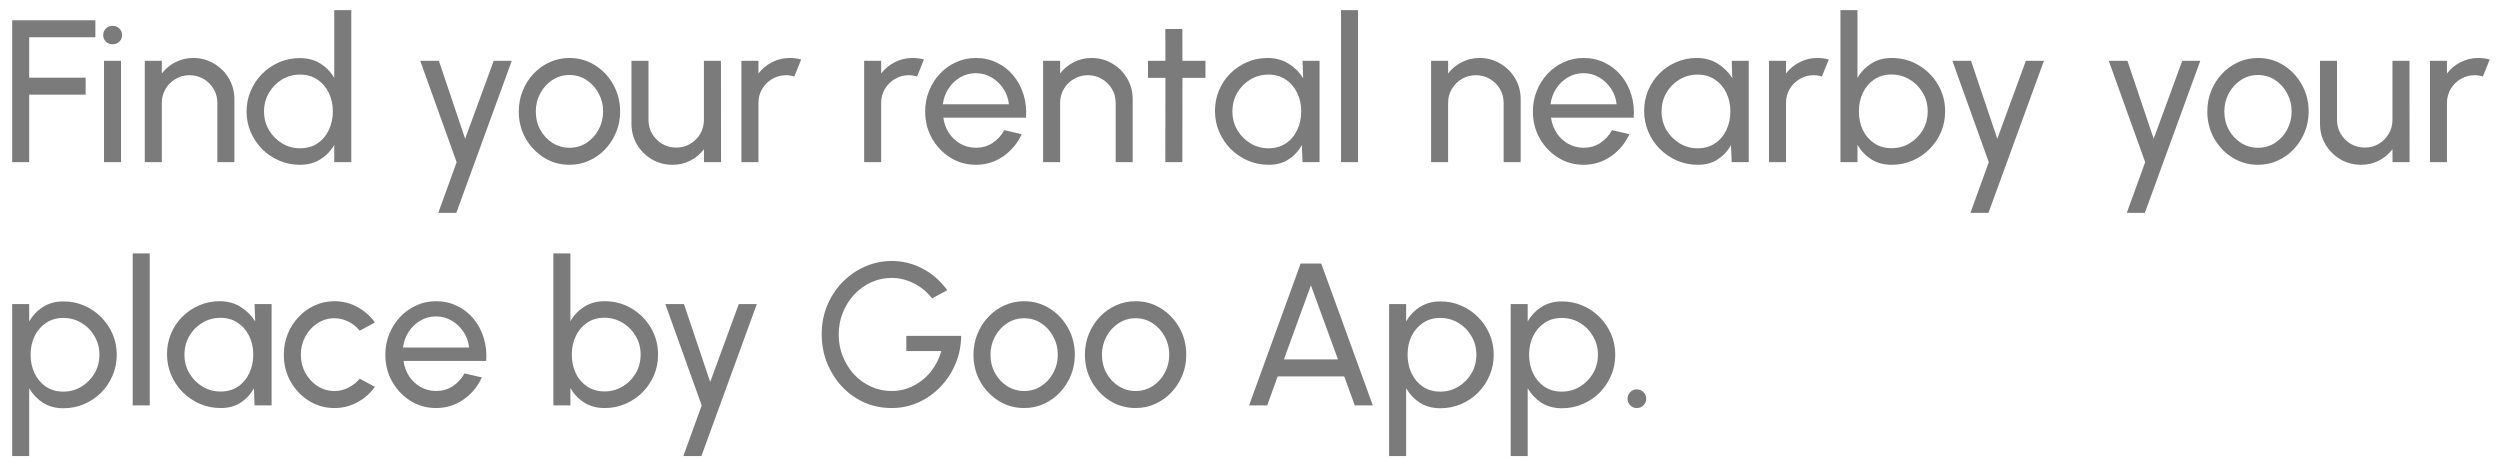 <svg width="185" height="34" viewBox="0 0 185 34" fill="none" xmlns="http://www.w3.org/2000/svg">
<path d="M0.9 12V1.5H7.058V2.76H2.16V5.745H6.338V7.005H2.16V12H0.9ZM7.697 4.5H8.957V12H7.697V4.5ZM8.342 3.277C8.142 3.277 7.974 3.212 7.839 3.083C7.704 2.953 7.637 2.79 7.637 2.595C7.637 2.4 7.704 2.237 7.839 2.107C7.974 1.978 8.139 1.913 8.334 1.913C8.529 1.913 8.694 1.978 8.829 2.107C8.964 2.237 9.032 2.4 9.032 2.595C9.032 2.79 8.964 2.953 8.829 3.083C8.699 3.212 8.537 3.277 8.342 3.277ZM17.345 7.335V12H16.084V7.612C16.084 7.232 15.992 6.888 15.807 6.577C15.622 6.268 15.374 6.022 15.065 5.843C14.755 5.657 14.409 5.565 14.03 5.565C13.655 5.565 13.309 5.657 12.995 5.843C12.684 6.022 12.437 6.268 12.252 6.577C12.067 6.888 11.975 7.232 11.975 7.612V12H10.714V4.5H11.975V5.438C12.239 5.088 12.575 4.81 12.979 4.605C13.384 4.395 13.825 4.29 14.3 4.29C14.86 4.29 15.37 4.428 15.829 4.702C16.294 4.973 16.662 5.338 16.932 5.798C17.207 6.258 17.345 6.77 17.345 7.335ZM24.735 0.75H25.995V12H24.735V10.725C24.48 11.165 24.138 11.52 23.708 11.79C23.278 12.06 22.773 12.195 22.193 12.195C21.648 12.195 21.138 12.092 20.663 11.887C20.188 11.682 19.768 11.4 19.403 11.04C19.043 10.675 18.76 10.255 18.555 9.78C18.35 9.305 18.248 8.795 18.248 8.25C18.248 7.705 18.35 7.195 18.555 6.72C18.76 6.24 19.043 5.82 19.403 5.46C19.768 5.095 20.188 4.81 20.663 4.605C21.138 4.4 21.648 4.298 22.193 4.298C22.773 4.298 23.278 4.433 23.708 4.702C24.138 4.973 24.48 5.327 24.735 5.768V0.75ZM22.208 10.973C22.703 10.973 23.13 10.852 23.49 10.613C23.855 10.367 24.135 10.037 24.33 9.623C24.53 9.207 24.63 8.75 24.63 8.25C24.63 7.74 24.53 7.28 24.33 6.87C24.13 6.455 23.848 6.128 23.483 5.888C23.123 5.643 22.698 5.52 22.208 5.52C21.713 5.52 21.263 5.643 20.858 5.888C20.458 6.133 20.138 6.463 19.898 6.878C19.658 7.287 19.538 7.745 19.538 8.25C19.538 8.755 19.66 9.215 19.905 9.63C20.15 10.04 20.475 10.367 20.88 10.613C21.285 10.852 21.728 10.973 22.208 10.973ZM36.535 4.5H37.87L33.768 15.75H32.433L33.791 12L31.098 4.5H32.478L34.42 10.268L36.535 4.5ZM42.139 12.195C41.45 12.195 40.819 12.018 40.249 11.662C39.684 11.307 39.232 10.832 38.892 10.238C38.557 9.637 38.389 8.975 38.389 8.25C38.389 7.7 38.487 7.188 38.682 6.713C38.877 6.232 39.145 5.812 39.484 5.452C39.83 5.088 40.23 4.803 40.684 4.598C41.139 4.393 41.624 4.29 42.139 4.29C42.83 4.29 43.457 4.468 44.022 4.822C44.592 5.178 45.044 5.655 45.38 6.255C45.719 6.855 45.889 7.52 45.889 8.25C45.889 8.795 45.792 9.305 45.597 9.78C45.402 10.255 45.132 10.675 44.787 11.04C44.447 11.4 44.05 11.682 43.594 11.887C43.145 12.092 42.66 12.195 42.139 12.195ZM42.139 10.935C42.609 10.935 43.032 10.812 43.407 10.568C43.787 10.318 44.084 9.99 44.3 9.585C44.52 9.175 44.63 8.73 44.63 8.25C44.63 7.76 44.517 7.31 44.292 6.9C44.072 6.49 43.775 6.162 43.4 5.918C43.025 5.673 42.605 5.55 42.139 5.55C41.669 5.55 41.247 5.675 40.872 5.925C40.497 6.17 40.2 6.497 39.98 6.907C39.76 7.317 39.65 7.765 39.65 8.25C39.65 8.75 39.762 9.205 39.987 9.615C40.212 10.02 40.514 10.342 40.895 10.582C41.275 10.818 41.69 10.935 42.139 10.935ZM46.728 9.15V4.5H47.988V8.873C47.988 9.252 48.08 9.598 48.265 9.908C48.45 10.217 48.698 10.465 49.008 10.65C49.323 10.83 49.668 10.92 50.043 10.92C50.423 10.92 50.765 10.83 51.07 10.65C51.38 10.465 51.628 10.217 51.813 9.908C51.998 9.598 52.09 9.252 52.09 8.873V4.5H53.35L53.358 12H52.098L52.09 11.047C51.825 11.398 51.49 11.678 51.085 11.887C50.68 12.092 50.243 12.195 49.773 12.195C49.213 12.195 48.7 12.06 48.235 11.79C47.775 11.515 47.408 11.148 47.133 10.688C46.863 10.227 46.728 9.715 46.728 9.15ZM54.865 12V4.5H56.125V5.438C56.39 5.088 56.725 4.81 57.13 4.605C57.535 4.395 57.975 4.29 58.45 4.29C58.74 4.29 59.02 4.327 59.29 4.402L58.78 5.662C58.575 5.598 58.375 5.565 58.18 5.565C57.805 5.565 57.46 5.657 57.145 5.843C56.835 6.022 56.587 6.268 56.402 6.577C56.217 6.888 56.125 7.232 56.125 7.612V12H54.865ZM63.947 12V4.5H65.207V5.438C65.472 5.088 65.807 4.81 66.212 4.605C66.617 4.395 67.057 4.29 67.532 4.29C67.822 4.29 68.102 4.327 68.372 4.402L67.862 5.662C67.657 5.598 67.457 5.565 67.262 5.565C66.887 5.565 66.542 5.657 66.227 5.843C65.917 6.022 65.669 6.268 65.484 6.577C65.299 6.888 65.207 7.232 65.207 7.612V12H63.947ZM72.213 12.195C71.523 12.195 70.893 12.018 70.323 11.662C69.758 11.307 69.305 10.832 68.965 10.238C68.63 9.637 68.463 8.975 68.463 8.25C68.463 7.7 68.56 7.188 68.755 6.713C68.95 6.232 69.218 5.812 69.558 5.452C69.903 5.088 70.303 4.803 70.758 4.598C71.213 4.393 71.698 4.29 72.213 4.29C72.778 4.29 73.295 4.405 73.765 4.635C74.24 4.86 74.645 5.175 74.98 5.58C75.32 5.985 75.573 6.455 75.738 6.99C75.908 7.525 75.97 8.098 75.925 8.707H69.805C69.865 9.133 70.005 9.512 70.225 9.848C70.445 10.178 70.725 10.44 71.065 10.635C71.41 10.83 71.793 10.93 72.213 10.935C72.663 10.935 73.07 10.82 73.435 10.59C73.8 10.355 74.095 10.035 74.32 9.63L75.603 9.93C75.303 10.595 74.85 11.14 74.245 11.565C73.64 11.985 72.963 12.195 72.213 12.195ZM69.768 7.718H74.658C74.618 7.298 74.483 6.915 74.253 6.57C74.023 6.22 73.73 5.94 73.375 5.73C73.02 5.52 72.633 5.415 72.213 5.415C71.793 5.415 71.408 5.518 71.058 5.723C70.708 5.928 70.418 6.205 70.188 6.555C69.963 6.9 69.823 7.287 69.768 7.718ZM83.819 7.335V12H82.559V7.612C82.559 7.232 82.467 6.888 82.282 6.577C82.097 6.268 81.849 6.022 81.539 5.843C81.229 5.657 80.884 5.565 80.504 5.565C80.129 5.565 79.784 5.657 79.469 5.843C79.159 6.022 78.912 6.268 78.727 6.577C78.542 6.888 78.449 7.232 78.449 7.612V12H77.189V4.5H78.449V5.438C78.714 5.088 79.049 4.81 79.454 4.605C79.859 4.395 80.299 4.29 80.774 4.29C81.334 4.29 81.844 4.428 82.304 4.702C82.769 4.973 83.137 5.338 83.407 5.798C83.682 6.258 83.819 6.77 83.819 7.335ZM89.204 5.76H87.501L87.494 12H86.234L86.241 5.76H84.951V4.5H86.241L86.234 2.145H87.494L87.501 4.5H89.204V5.76ZM96.388 4.5H97.648V12H96.388L96.335 10.732C96.1 11.168 95.775 11.52 95.361 11.79C94.951 12.06 94.46 12.195 93.891 12.195C93.341 12.195 92.826 12.092 92.346 11.887C91.865 11.678 91.441 11.39 91.07 11.025C90.706 10.655 90.421 10.23 90.216 9.75C90.01 9.27 89.908 8.752 89.908 8.197C89.908 7.662 90.008 7.157 90.208 6.683C90.408 6.207 90.686 5.793 91.04 5.438C91.4 5.077 91.816 4.798 92.285 4.598C92.755 4.393 93.26 4.29 93.8 4.29C94.391 4.29 94.908 4.43 95.353 4.71C95.798 4.985 96.158 5.343 96.433 5.782L96.388 4.5ZM93.868 10.973C94.363 10.973 94.79 10.852 95.15 10.613C95.516 10.367 95.796 10.037 95.99 9.623C96.191 9.207 96.29 8.75 96.29 8.25C96.29 7.74 96.191 7.28 95.99 6.87C95.79 6.455 95.508 6.128 95.143 5.888C94.783 5.643 94.358 5.52 93.868 5.52C93.373 5.52 92.923 5.643 92.518 5.888C92.113 6.133 91.79 6.463 91.55 6.878C91.316 7.287 91.198 7.745 91.198 8.25C91.198 8.755 91.32 9.215 91.566 9.63C91.811 10.04 92.135 10.367 92.54 10.613C92.945 10.852 93.388 10.973 93.868 10.973ZM99.235 12V0.75H100.495V12H99.235ZM112.53 7.335V12H111.27V7.612C111.27 7.232 111.178 6.888 110.993 6.577C110.808 6.268 110.56 6.022 110.25 5.843C109.94 5.657 109.595 5.565 109.215 5.565C108.84 5.565 108.495 5.657 108.18 5.843C107.87 6.022 107.623 6.268 107.438 6.577C107.253 6.888 107.16 7.232 107.16 7.612V12H105.9V4.5H107.16V5.438C107.425 5.088 107.76 4.81 108.165 4.605C108.57 4.395 109.01 4.29 109.485 4.29C110.045 4.29 110.555 4.428 111.015 4.702C111.48 4.973 111.848 5.338 112.118 5.798C112.393 6.258 112.53 6.77 112.53 7.335ZM117.183 12.195C116.493 12.195 115.863 12.018 115.293 11.662C114.728 11.307 114.276 10.832 113.936 10.238C113.601 9.637 113.433 8.975 113.433 8.25C113.433 7.7 113.531 7.188 113.726 6.713C113.921 6.232 114.188 5.812 114.528 5.452C114.873 5.088 115.273 4.803 115.728 4.598C116.183 4.393 116.668 4.29 117.183 4.29C117.748 4.29 118.266 4.405 118.736 4.635C119.211 4.86 119.616 5.175 119.951 5.58C120.291 5.985 120.543 6.455 120.708 6.99C120.878 7.525 120.941 8.098 120.896 8.707H114.776C114.836 9.133 114.976 9.512 115.196 9.848C115.416 10.178 115.696 10.44 116.036 10.635C116.381 10.83 116.763 10.93 117.183 10.935C117.633 10.935 118.041 10.82 118.406 10.59C118.771 10.355 119.066 10.035 119.291 9.63L120.573 9.93C120.273 10.595 119.821 11.14 119.216 11.565C118.611 11.985 117.933 12.195 117.183 12.195ZM114.738 7.718H119.628C119.588 7.298 119.453 6.915 119.223 6.57C118.993 6.22 118.701 5.94 118.346 5.73C117.991 5.52 117.603 5.415 117.183 5.415C116.763 5.415 116.378 5.518 116.028 5.723C115.678 5.928 115.388 6.205 115.158 6.555C114.933 6.9 114.793 7.287 114.738 7.718ZM128.146 4.5H129.406V12H128.146L128.093 10.732C127.858 11.168 127.533 11.52 127.118 11.79C126.708 12.06 126.218 12.195 125.648 12.195C125.098 12.195 124.583 12.092 124.103 11.887C123.623 11.678 123.198 11.39 122.828 11.025C122.463 10.655 122.178 10.23 121.973 9.75C121.768 9.27 121.666 8.752 121.666 8.197C121.666 7.662 121.766 7.157 121.966 6.683C122.166 6.207 122.443 5.793 122.798 5.438C123.158 5.077 123.573 4.798 124.043 4.598C124.513 4.393 125.018 4.29 125.558 4.29C126.148 4.29 126.666 4.43 127.111 4.71C127.556 4.985 127.916 5.343 128.191 5.782L128.146 4.5ZM125.626 10.973C126.121 10.973 126.548 10.852 126.908 10.613C127.273 10.367 127.553 10.037 127.748 9.623C127.948 9.207 128.048 8.75 128.048 8.25C128.048 7.74 127.948 7.28 127.748 6.87C127.548 6.455 127.266 6.128 126.901 5.888C126.541 5.643 126.116 5.52 125.626 5.52C125.131 5.52 124.681 5.643 124.276 5.888C123.871 6.133 123.548 6.463 123.308 6.878C123.073 7.287 122.956 7.745 122.956 8.25C122.956 8.755 123.078 9.215 123.323 9.63C123.568 10.04 123.893 10.367 124.298 10.613C124.703 10.852 125.146 10.973 125.626 10.973ZM130.905 12V4.5H132.165V5.438C132.43 5.088 132.765 4.81 133.17 4.605C133.575 4.395 134.015 4.29 134.49 4.29C134.78 4.29 135.06 4.327 135.33 4.402L134.82 5.662C134.615 5.598 134.415 5.565 134.22 5.565C133.845 5.565 133.5 5.657 133.185 5.843C132.875 6.022 132.627 6.268 132.442 6.577C132.257 6.888 132.165 7.232 132.165 7.612V12H130.905ZM139.988 4.29C140.718 4.29 141.38 4.468 141.975 4.822C142.575 5.178 143.053 5.655 143.408 6.255C143.763 6.85 143.94 7.513 143.94 8.242C143.94 8.787 143.838 9.3 143.633 9.78C143.428 10.255 143.143 10.675 142.778 11.04C142.418 11.4 141.998 11.682 141.518 11.887C141.043 12.092 140.533 12.195 139.988 12.195C139.408 12.195 138.903 12.06 138.473 11.79C138.048 11.515 137.708 11.158 137.453 10.717V12H136.193V0.75H137.453V5.768C137.708 5.327 138.048 4.973 138.473 4.702C138.903 4.428 139.408 4.29 139.988 4.29ZM139.973 10.965C140.468 10.965 140.918 10.842 141.323 10.598C141.728 10.352 142.05 10.025 142.29 9.615C142.53 9.2 142.65 8.742 142.65 8.242C142.65 7.732 142.528 7.272 142.283 6.862C142.038 6.447 141.713 6.12 141.308 5.88C140.903 5.635 140.458 5.513 139.973 5.513C139.483 5.513 139.055 5.635 138.69 5.88C138.33 6.125 138.05 6.455 137.85 6.87C137.655 7.285 137.558 7.742 137.558 8.242C137.558 8.748 137.655 9.207 137.85 9.623C138.05 10.033 138.333 10.36 138.698 10.605C139.063 10.845 139.488 10.965 139.973 10.965ZM149.914 4.5H151.249L147.147 15.75H145.812L147.169 12L144.477 4.5H145.857L147.799 10.268L149.914 4.5ZM161.487 4.5H162.822L158.719 15.75H157.384L158.742 12L156.049 4.5H157.429L159.372 10.268L161.487 4.5ZM167.091 12.195C166.401 12.195 165.771 12.018 165.201 11.662C164.636 11.307 164.183 10.832 163.843 10.238C163.508 9.637 163.341 8.975 163.341 8.25C163.341 7.7 163.438 7.188 163.633 6.713C163.828 6.232 164.096 5.812 164.436 5.452C164.781 5.088 165.181 4.803 165.636 4.598C166.091 4.393 166.576 4.29 167.091 4.29C167.781 4.29 168.408 4.468 168.973 4.822C169.543 5.178 169.996 5.655 170.331 6.255C170.671 6.855 170.841 7.52 170.841 8.25C170.841 8.795 170.743 9.305 170.548 9.78C170.353 10.255 170.083 10.675 169.738 11.04C169.398 11.4 169.001 11.682 168.546 11.887C168.096 12.092 167.611 12.195 167.091 12.195ZM167.091 10.935C167.561 10.935 167.983 10.812 168.358 10.568C168.738 10.318 169.036 9.99 169.251 9.585C169.471 9.175 169.581 8.73 169.581 8.25C169.581 7.76 169.468 7.31 169.243 6.9C169.023 6.49 168.726 6.162 168.351 5.918C167.976 5.673 167.556 5.55 167.091 5.55C166.621 5.55 166.198 5.675 165.823 5.925C165.448 6.17 165.151 6.497 164.931 6.907C164.711 7.317 164.601 7.765 164.601 8.25C164.601 8.75 164.713 9.205 164.938 9.615C165.163 10.02 165.466 10.342 165.846 10.582C166.226 10.818 166.641 10.935 167.091 10.935ZM171.679 9.15V4.5H172.939V8.873C172.939 9.252 173.032 9.598 173.217 9.908C173.402 10.217 173.649 10.465 173.959 10.65C174.274 10.83 174.619 10.92 174.994 10.92C175.374 10.92 175.717 10.83 176.022 10.65C176.332 10.465 176.579 10.217 176.764 9.908C176.949 9.598 177.042 9.252 177.042 8.873V4.5H178.302L178.309 12H177.049L177.042 11.047C176.777 11.398 176.442 11.678 176.037 11.887C175.632 12.092 175.194 12.195 174.724 12.195C174.164 12.195 173.652 12.06 173.187 11.79C172.727 11.515 172.359 11.148 172.084 10.688C171.814 10.227 171.679 9.715 171.679 9.15ZM179.816 12V4.5H181.076V5.438C181.341 5.088 181.676 4.81 182.081 4.605C182.486 4.395 182.926 4.29 183.401 4.29C183.691 4.29 183.971 4.327 184.241 4.402L183.731 5.662C183.526 5.598 183.326 5.565 183.131 5.565C182.756 5.565 182.411 5.657 182.096 5.843C181.786 6.022 181.539 6.268 181.354 6.577C181.169 6.888 181.076 7.232 181.076 7.612V12H179.816ZM2.16 33.75H0.9V22.5H2.16V23.782C2.415 23.343 2.755 22.988 3.18 22.718C3.605 22.442 4.11 22.305 4.695 22.305C5.24 22.305 5.75 22.407 6.225 22.613C6.705 22.817 7.125 23.102 7.485 23.468C7.845 23.828 8.127 24.245 8.332 24.72C8.537 25.195 8.64 25.705 8.64 26.25C8.64 26.795 8.537 27.308 8.332 27.788C8.127 28.267 7.845 28.69 7.485 29.055C7.125 29.415 6.705 29.698 6.225 29.902C5.75 30.108 5.24 30.21 4.695 30.21C4.11 30.21 3.605 30.075 3.18 29.805C2.755 29.53 2.415 29.172 2.16 28.733V33.75ZM4.68 23.527C4.195 23.527 3.77 23.65 3.405 23.895C3.04 24.14 2.757 24.468 2.558 24.878C2.362 25.288 2.265 25.745 2.265 26.25C2.265 26.75 2.362 27.207 2.558 27.622C2.757 28.038 3.038 28.367 3.397 28.613C3.763 28.858 4.19 28.98 4.68 28.98C5.165 28.98 5.61 28.86 6.015 28.62C6.42 28.375 6.745 28.047 6.99 27.637C7.235 27.223 7.357 26.76 7.357 26.25C7.357 25.75 7.237 25.295 6.997 24.885C6.758 24.47 6.435 24.14 6.03 23.895C5.625 23.65 5.175 23.527 4.68 23.527ZM9.821 30V18.75H11.081V30H9.821ZM18.839 22.5H20.099V30H18.839L18.787 28.733C18.552 29.168 18.227 29.52 17.812 29.79C17.402 30.06 16.912 30.195 16.342 30.195C15.792 30.195 15.277 30.093 14.797 29.887C14.317 29.677 13.892 29.39 13.522 29.025C13.157 28.655 12.872 28.23 12.667 27.75C12.462 27.27 12.359 26.753 12.359 26.198C12.359 25.663 12.459 25.157 12.659 24.683C12.859 24.207 13.137 23.793 13.492 23.438C13.852 23.078 14.267 22.797 14.737 22.598C15.207 22.392 15.712 22.29 16.252 22.29C16.842 22.29 17.359 22.43 17.804 22.71C18.249 22.985 18.609 23.343 18.884 23.782L18.839 22.5ZM16.319 28.973C16.814 28.973 17.242 28.852 17.602 28.613C17.967 28.367 18.247 28.038 18.442 27.622C18.642 27.207 18.742 26.75 18.742 26.25C18.742 25.74 18.642 25.28 18.442 24.87C18.242 24.455 17.959 24.128 17.594 23.887C17.234 23.642 16.809 23.52 16.319 23.52C15.824 23.52 15.374 23.642 14.969 23.887C14.564 24.133 14.242 24.462 14.002 24.878C13.767 25.288 13.649 25.745 13.649 26.25C13.649 26.755 13.772 27.215 14.017 27.63C14.262 28.04 14.587 28.367 14.992 28.613C15.397 28.852 15.839 28.973 16.319 28.973ZM26.619 28.02L27.744 28.628C27.404 29.102 26.972 29.483 26.447 29.767C25.927 30.052 25.362 30.195 24.752 30.195C24.062 30.195 23.432 30.017 22.862 29.663C22.297 29.308 21.844 28.832 21.504 28.238C21.169 27.637 21.002 26.975 21.002 26.25C21.002 25.7 21.099 25.188 21.294 24.712C21.489 24.233 21.757 23.812 22.097 23.453C22.442 23.087 22.842 22.802 23.297 22.598C23.752 22.392 24.237 22.29 24.752 22.29C25.362 22.29 25.927 22.433 26.447 22.718C26.972 23.003 27.404 23.385 27.744 23.865L26.619 24.473C26.379 24.177 26.094 23.95 25.764 23.79C25.434 23.63 25.097 23.55 24.752 23.55C24.287 23.55 23.864 23.675 23.484 23.925C23.109 24.17 22.812 24.497 22.592 24.907C22.372 25.317 22.262 25.765 22.262 26.25C22.262 26.735 22.372 27.183 22.592 27.593C22.817 27.997 23.117 28.323 23.492 28.567C23.872 28.812 24.292 28.935 24.752 28.935C25.122 28.935 25.469 28.85 25.794 28.68C26.119 28.51 26.394 28.29 26.619 28.02ZM32.266 30.195C31.576 30.195 30.946 30.017 30.376 29.663C29.811 29.308 29.359 28.832 29.019 28.238C28.684 27.637 28.516 26.975 28.516 26.25C28.516 25.7 28.614 25.188 28.809 24.712C29.004 24.233 29.271 23.812 29.611 23.453C29.956 23.087 30.356 22.802 30.811 22.598C31.266 22.392 31.751 22.29 32.266 22.29C32.831 22.29 33.349 22.405 33.819 22.635C34.294 22.86 34.699 23.175 35.034 23.58C35.374 23.985 35.626 24.455 35.791 24.99C35.961 25.525 36.024 26.098 35.979 26.707H29.859C29.919 27.133 30.059 27.512 30.279 27.848C30.499 28.177 30.779 28.44 31.119 28.635C31.464 28.83 31.846 28.93 32.266 28.935C32.716 28.935 33.124 28.82 33.489 28.59C33.854 28.355 34.149 28.035 34.374 27.63L35.656 27.93C35.356 28.595 34.904 29.14 34.299 29.565C33.694 29.985 33.016 30.195 32.266 30.195ZM29.821 25.718H34.711C34.671 25.297 34.536 24.915 34.306 24.57C34.076 24.22 33.784 23.94 33.429 23.73C33.074 23.52 32.686 23.415 32.266 23.415C31.846 23.415 31.461 23.517 31.111 23.723C30.761 23.927 30.471 24.205 30.241 24.555C30.016 24.9 29.876 25.288 29.821 25.718ZM44.744 22.29C45.474 22.29 46.136 22.468 46.731 22.823C47.331 23.177 47.809 23.655 48.164 24.255C48.519 24.85 48.696 25.512 48.696 26.242C48.696 26.788 48.594 27.3 48.389 27.78C48.184 28.255 47.899 28.675 47.534 29.04C47.174 29.4 46.754 29.683 46.274 29.887C45.799 30.093 45.289 30.195 44.744 30.195C44.164 30.195 43.659 30.06 43.229 29.79C42.804 29.515 42.464 29.157 42.209 28.718V30H40.949V18.75H42.209V23.767C42.464 23.328 42.804 22.973 43.229 22.703C43.659 22.427 44.164 22.29 44.744 22.29ZM44.729 28.965C45.224 28.965 45.674 28.843 46.079 28.598C46.484 28.352 46.806 28.025 47.046 27.615C47.286 27.2 47.406 26.742 47.406 26.242C47.406 25.733 47.284 25.273 47.039 24.863C46.794 24.448 46.469 24.12 46.064 23.88C45.659 23.635 45.214 23.512 44.729 23.512C44.239 23.512 43.811 23.635 43.446 23.88C43.086 24.125 42.806 24.455 42.606 24.87C42.411 25.285 42.314 25.742 42.314 26.242C42.314 26.747 42.411 27.207 42.606 27.622C42.806 28.032 43.089 28.36 43.454 28.605C43.819 28.845 44.244 28.965 44.729 28.965ZM54.67 22.5H56.005L51.903 33.75H50.568L51.925 30L49.233 22.5H50.613L52.555 28.267L54.67 22.5ZM65.973 30.195C65.248 30.195 64.57 30.055 63.94 29.775C63.315 29.49 62.768 29.098 62.298 28.598C61.833 28.093 61.468 27.512 61.203 26.858C60.938 26.198 60.805 25.492 60.805 24.742C60.805 23.968 60.943 23.25 61.218 22.59C61.498 21.93 61.878 21.355 62.358 20.865C62.843 20.375 63.395 19.995 64.015 19.725C64.64 19.45 65.3 19.312 65.995 19.312C66.785 19.312 67.538 19.497 68.253 19.867C68.968 20.238 69.583 20.773 70.098 21.473L68.973 22.08C68.588 21.59 68.13 21.215 67.6 20.955C67.075 20.695 66.535 20.565 65.98 20.565C65.45 20.565 64.948 20.672 64.473 20.887C64.003 21.102 63.585 21.402 63.22 21.788C62.86 22.172 62.578 22.617 62.373 23.122C62.168 23.628 62.065 24.175 62.065 24.765C62.065 25.34 62.168 25.88 62.373 26.385C62.578 26.89 62.858 27.335 63.213 27.72C63.573 28.1 63.99 28.398 64.465 28.613C64.94 28.828 65.448 28.935 65.988 28.935C66.418 28.935 66.825 28.863 67.21 28.718C67.6 28.573 67.958 28.367 68.283 28.102C68.613 27.837 68.893 27.525 69.123 27.165C69.358 26.805 69.535 26.41 69.655 25.98H67.068V24.855H71.125C71.12 25.59 70.98 26.28 70.705 26.925C70.435 27.57 70.063 28.137 69.588 28.628C69.118 29.117 68.573 29.503 67.953 29.782C67.338 30.058 66.678 30.195 65.973 30.195ZM75.787 30.195C75.097 30.195 74.467 30.017 73.897 29.663C73.332 29.308 72.879 28.832 72.539 28.238C72.204 27.637 72.037 26.975 72.037 26.25C72.037 25.7 72.134 25.188 72.329 24.712C72.524 24.233 72.792 23.812 73.132 23.453C73.477 23.087 73.877 22.802 74.332 22.598C74.787 22.392 75.272 22.29 75.787 22.29C76.477 22.29 77.104 22.468 77.669 22.823C78.239 23.177 78.692 23.655 79.027 24.255C79.367 24.855 79.537 25.52 79.537 26.25C79.537 26.795 79.439 27.305 79.244 27.78C79.049 28.255 78.779 28.675 78.434 29.04C78.094 29.4 77.697 29.683 77.242 29.887C76.792 30.093 76.307 30.195 75.787 30.195ZM75.787 28.935C76.257 28.935 76.679 28.812 77.054 28.567C77.434 28.317 77.732 27.99 77.947 27.585C78.167 27.175 78.277 26.73 78.277 26.25C78.277 25.76 78.164 25.31 77.939 24.9C77.719 24.49 77.422 24.163 77.047 23.918C76.672 23.672 76.252 23.55 75.787 23.55C75.317 23.55 74.894 23.675 74.519 23.925C74.144 24.17 73.847 24.497 73.627 24.907C73.407 25.317 73.297 25.765 73.297 26.25C73.297 26.75 73.409 27.205 73.634 27.615C73.859 28.02 74.162 28.343 74.542 28.582C74.922 28.817 75.337 28.935 75.787 28.935ZM84.034 30.195C83.344 30.195 82.714 30.017 82.144 29.663C81.579 29.308 81.126 28.832 80.787 28.238C80.451 27.637 80.284 26.975 80.284 26.25C80.284 25.7 80.382 25.188 80.576 24.712C80.772 24.233 81.039 23.812 81.379 23.453C81.724 23.087 82.124 22.802 82.579 22.598C83.034 22.392 83.519 22.29 84.034 22.29C84.724 22.29 85.352 22.468 85.916 22.823C86.487 23.177 86.939 23.655 87.274 24.255C87.614 24.855 87.784 25.52 87.784 26.25C87.784 26.795 87.686 27.305 87.492 27.78C87.296 28.255 87.026 28.675 86.681 29.04C86.341 29.4 85.944 29.683 85.489 29.887C85.039 30.093 84.554 30.195 84.034 30.195ZM84.034 28.935C84.504 28.935 84.927 28.812 85.302 28.567C85.681 28.317 85.979 27.99 86.194 27.585C86.414 27.175 86.524 26.73 86.524 26.25C86.524 25.76 86.412 25.31 86.186 24.9C85.966 24.49 85.669 24.163 85.294 23.918C84.919 23.672 84.499 23.55 84.034 23.55C83.564 23.55 83.141 23.675 82.766 23.925C82.391 24.17 82.094 24.497 81.874 24.907C81.654 25.317 81.544 25.765 81.544 26.25C81.544 26.75 81.656 27.205 81.882 27.615C82.106 28.02 82.409 28.343 82.789 28.582C83.169 28.817 83.584 28.935 84.034 28.935ZM96.249 19.5H97.771L101.589 30H100.254L99.474 27.855H94.546L93.774 30H92.431L96.249 19.5ZM95.011 26.595H99.009L97.006 21.113L95.011 26.595ZM104.055 33.75H102.795V22.5H104.055V23.782C104.31 23.343 104.65 22.988 105.075 22.718C105.5 22.442 106.005 22.305 106.59 22.305C107.135 22.305 107.645 22.407 108.12 22.613C108.6 22.817 109.02 23.102 109.38 23.468C109.74 23.828 110.022 24.245 110.227 24.72C110.432 25.195 110.535 25.705 110.535 26.25C110.535 26.795 110.432 27.308 110.227 27.788C110.022 28.267 109.74 28.69 109.38 29.055C109.02 29.415 108.6 29.698 108.12 29.902C107.645 30.108 107.135 30.21 106.59 30.21C106.005 30.21 105.5 30.075 105.075 29.805C104.65 29.53 104.31 29.172 104.055 28.733V33.75ZM106.575 23.527C106.09 23.527 105.665 23.65 105.3 23.895C104.935 24.14 104.652 24.468 104.452 24.878C104.257 25.288 104.16 25.745 104.16 26.25C104.16 26.75 104.257 27.207 104.452 27.622C104.652 28.038 104.932 28.367 105.292 28.613C105.657 28.858 106.085 28.98 106.575 28.98C107.06 28.98 107.505 28.86 107.91 28.62C108.315 28.375 108.64 28.047 108.885 27.637C109.13 27.223 109.252 26.76 109.252 26.25C109.252 25.75 109.132 25.295 108.892 24.885C108.652 24.47 108.33 24.14 107.925 23.895C107.52 23.65 107.07 23.527 106.575 23.527ZM113.049 33.75H111.789V22.5H113.049V23.782C113.304 23.343 113.644 22.988 114.069 22.718C114.494 22.442 114.999 22.305 115.584 22.305C116.129 22.305 116.639 22.407 117.114 22.613C117.594 22.817 118.014 23.102 118.374 23.468C118.734 23.828 119.016 24.245 119.221 24.72C119.426 25.195 119.529 25.705 119.529 26.25C119.529 26.795 119.426 27.308 119.221 27.788C119.016 28.267 118.734 28.69 118.374 29.055C118.014 29.415 117.594 29.698 117.114 29.902C116.639 30.108 116.129 30.21 115.584 30.21C114.999 30.21 114.494 30.075 114.069 29.805C113.644 29.53 113.304 29.172 113.049 28.733V33.75ZM115.569 23.527C115.084 23.527 114.659 23.65 114.294 23.895C113.929 24.14 113.646 24.468 113.446 24.878C113.251 25.288 113.154 25.745 113.154 26.25C113.154 26.75 113.251 27.207 113.446 27.622C113.646 28.038 113.926 28.367 114.286 28.613C114.651 28.858 115.079 28.98 115.569 28.98C116.054 28.98 116.499 28.86 116.904 28.62C117.309 28.375 117.634 28.047 117.879 27.637C118.124 27.223 118.246 26.76 118.246 26.25C118.246 25.75 118.126 25.295 117.886 24.885C117.646 24.47 117.324 24.14 116.919 23.895C116.514 23.65 116.064 23.527 115.569 23.527ZM121.121 30.195C120.931 30.195 120.769 30.128 120.634 29.992C120.504 29.858 120.439 29.692 120.439 29.497C120.439 29.312 120.504 29.152 120.634 29.017C120.769 28.883 120.931 28.815 121.121 28.815C121.316 28.815 121.481 28.883 121.616 29.017C121.751 29.152 121.819 29.312 121.819 29.497C121.819 29.692 121.751 29.858 121.616 29.992C121.481 30.128 121.316 30.195 121.121 30.195Z" fill="#7B7B7B"/>
</svg>

